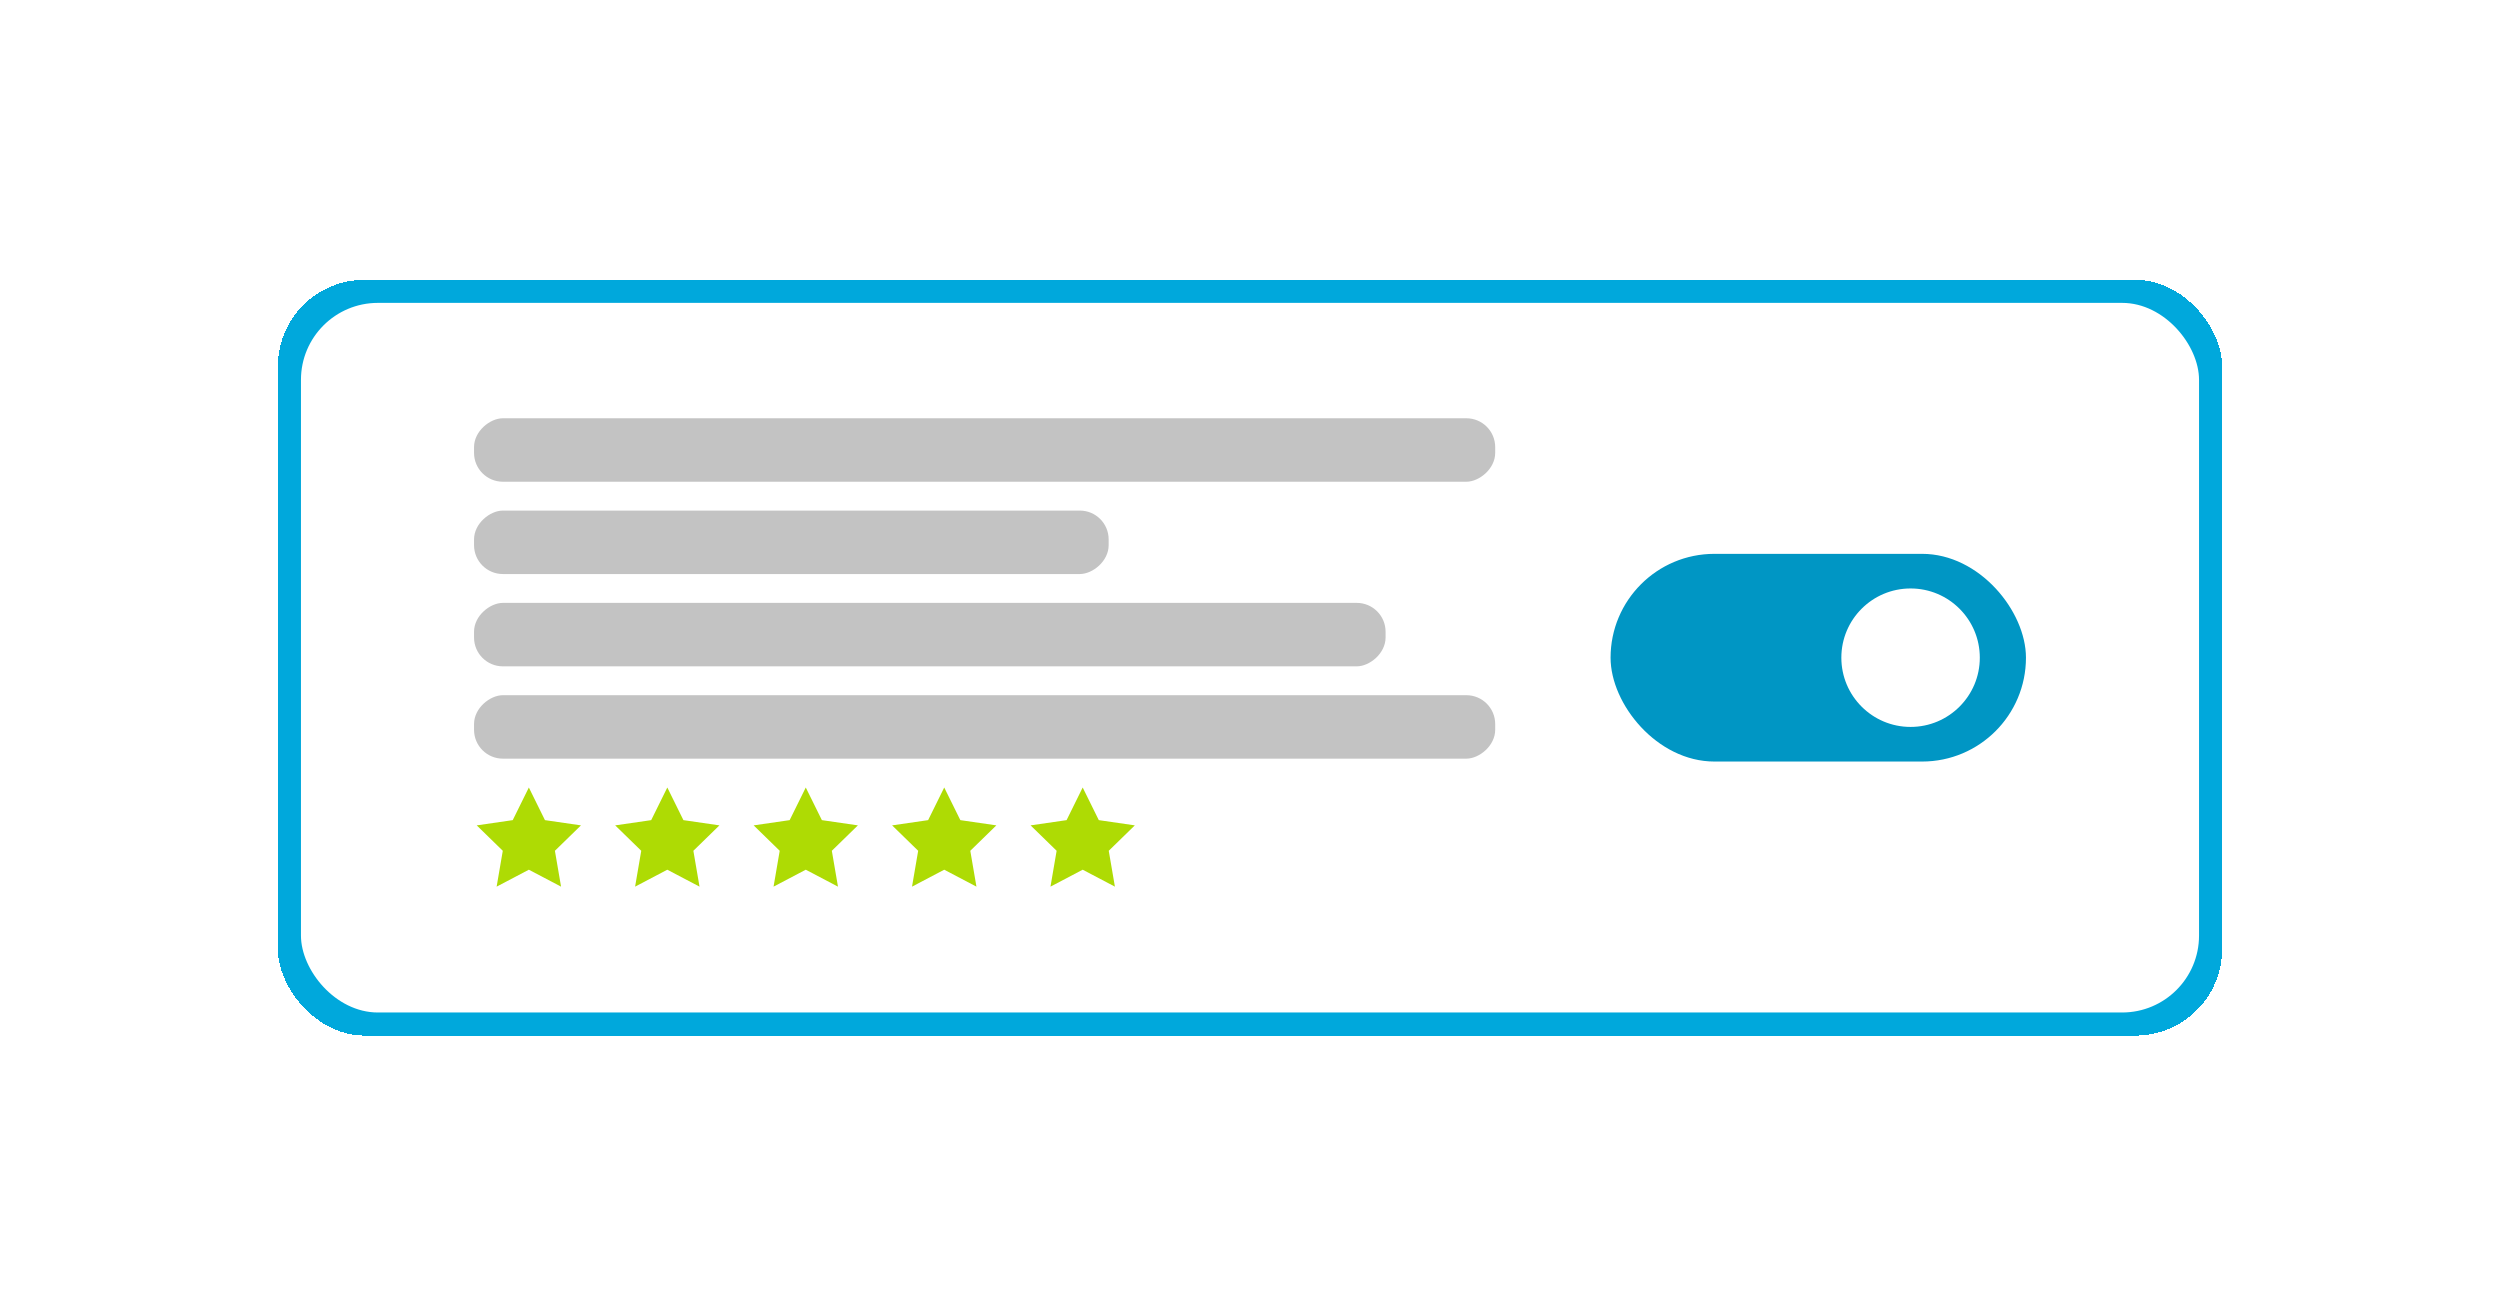 <svg width="325" height="171" viewBox="0 0 325 171" fill="none" xmlns="http://www.w3.org/2000/svg">
<g filter="url(#filter0_d_11_844)">
<rect x="32.125" y="20.375" width="252.75" height="98.25" rx="11.25" fill="#00A8DC" shape-rendering="crispEdges"/>
<rect x="35.125" y="23.375" width="246.75" height="92.25" rx="10" fill="white"/>
<rect x="57.625" y="46.625" width="8.25" height="132.75" rx="3.75" transform="rotate(-90 57.625 46.625)" fill="#C3C3C3"/>
<rect x="57.625" y="58.625" width="8.25" height="82.5" rx="3.75" transform="rotate(-90 57.625 58.625)" fill="#C3C3C3"/>
<rect x="57.625" y="70.625" width="8.25" height="118.5" rx="3.75" transform="rotate(-90 57.625 70.625)" fill="#C3C3C3"/>
<rect x="57.625" y="82.625" width="8.25" height="132.75" rx="3.75" transform="rotate(-90 57.625 82.625)" fill="#C3C3C3"/>
<path d="M64.75 86.375L66.844 90.618L71.526 91.298L68.138 94.601L68.938 99.264L64.75 97.062L60.562 99.264L61.362 94.601L57.974 91.298L62.656 90.618L64.75 86.375Z" fill="#AEDB04"/>
<path d="M82.75 86.375L84.844 90.618L89.526 91.298L86.138 94.601L86.938 99.264L82.75 97.062L78.562 99.264L79.362 94.601L75.974 91.298L80.656 90.618L82.75 86.375Z" fill="#AEDB04"/>
<path d="M100.75 86.375L102.844 90.618L107.526 91.298L104.138 94.601L104.938 99.264L100.75 97.062L96.562 99.264L97.362 94.601L93.974 91.298L98.656 90.618L100.75 86.375Z" fill="#AEDB04"/>
<path d="M118.75 86.375L120.844 90.618L125.526 91.298L122.138 94.601L122.938 99.264L118.75 97.062L114.562 99.264L115.362 94.601L111.974 91.298L116.656 90.618L118.75 86.375Z" fill="#AEDB04"/>
<path d="M136.75 86.375L138.844 90.618L143.526 91.298L140.138 94.601L140.938 99.264L136.75 97.062L132.562 99.264L133.362 94.601L129.974 91.298L134.656 90.618L136.75 86.375Z" fill="#AEDB04"/>
<rect x="205.375" y="56" width="54" height="27" rx="13.5" fill="#0096C4"/>
<circle cx="244.375" cy="69.5" r="9" fill="white"/>
</g>
<defs>
<filter id="filter0_d_11_844" x="0.125" y="0.375" width="324.75" height="170.25" filterUnits="userSpaceOnUse" color-interpolation-filters="sRGB">
<feFlood flood-opacity="0" result="BackgroundImageFix"/>
<feColorMatrix in="SourceAlpha" type="matrix" values="0 0 0 0 0 0 0 0 0 0 0 0 0 0 0 0 0 0 127 0" result="hardAlpha"/>
<feOffset dx="4" dy="16"/>
<feGaussianBlur stdDeviation="18"/>
<feComposite in2="hardAlpha" operator="out"/>
<feColorMatrix type="matrix" values="0 0 0 0 0 0 0 0 0 0.388 0 0 0 0 0.506 0 0 0 0.5 0"/>
<feBlend mode="normal" in2="BackgroundImageFix" result="effect1_dropShadow_11_844"/>
<feBlend mode="normal" in="SourceGraphic" in2="effect1_dropShadow_11_844" result="shape"/>
</filter>
</defs>
</svg>
